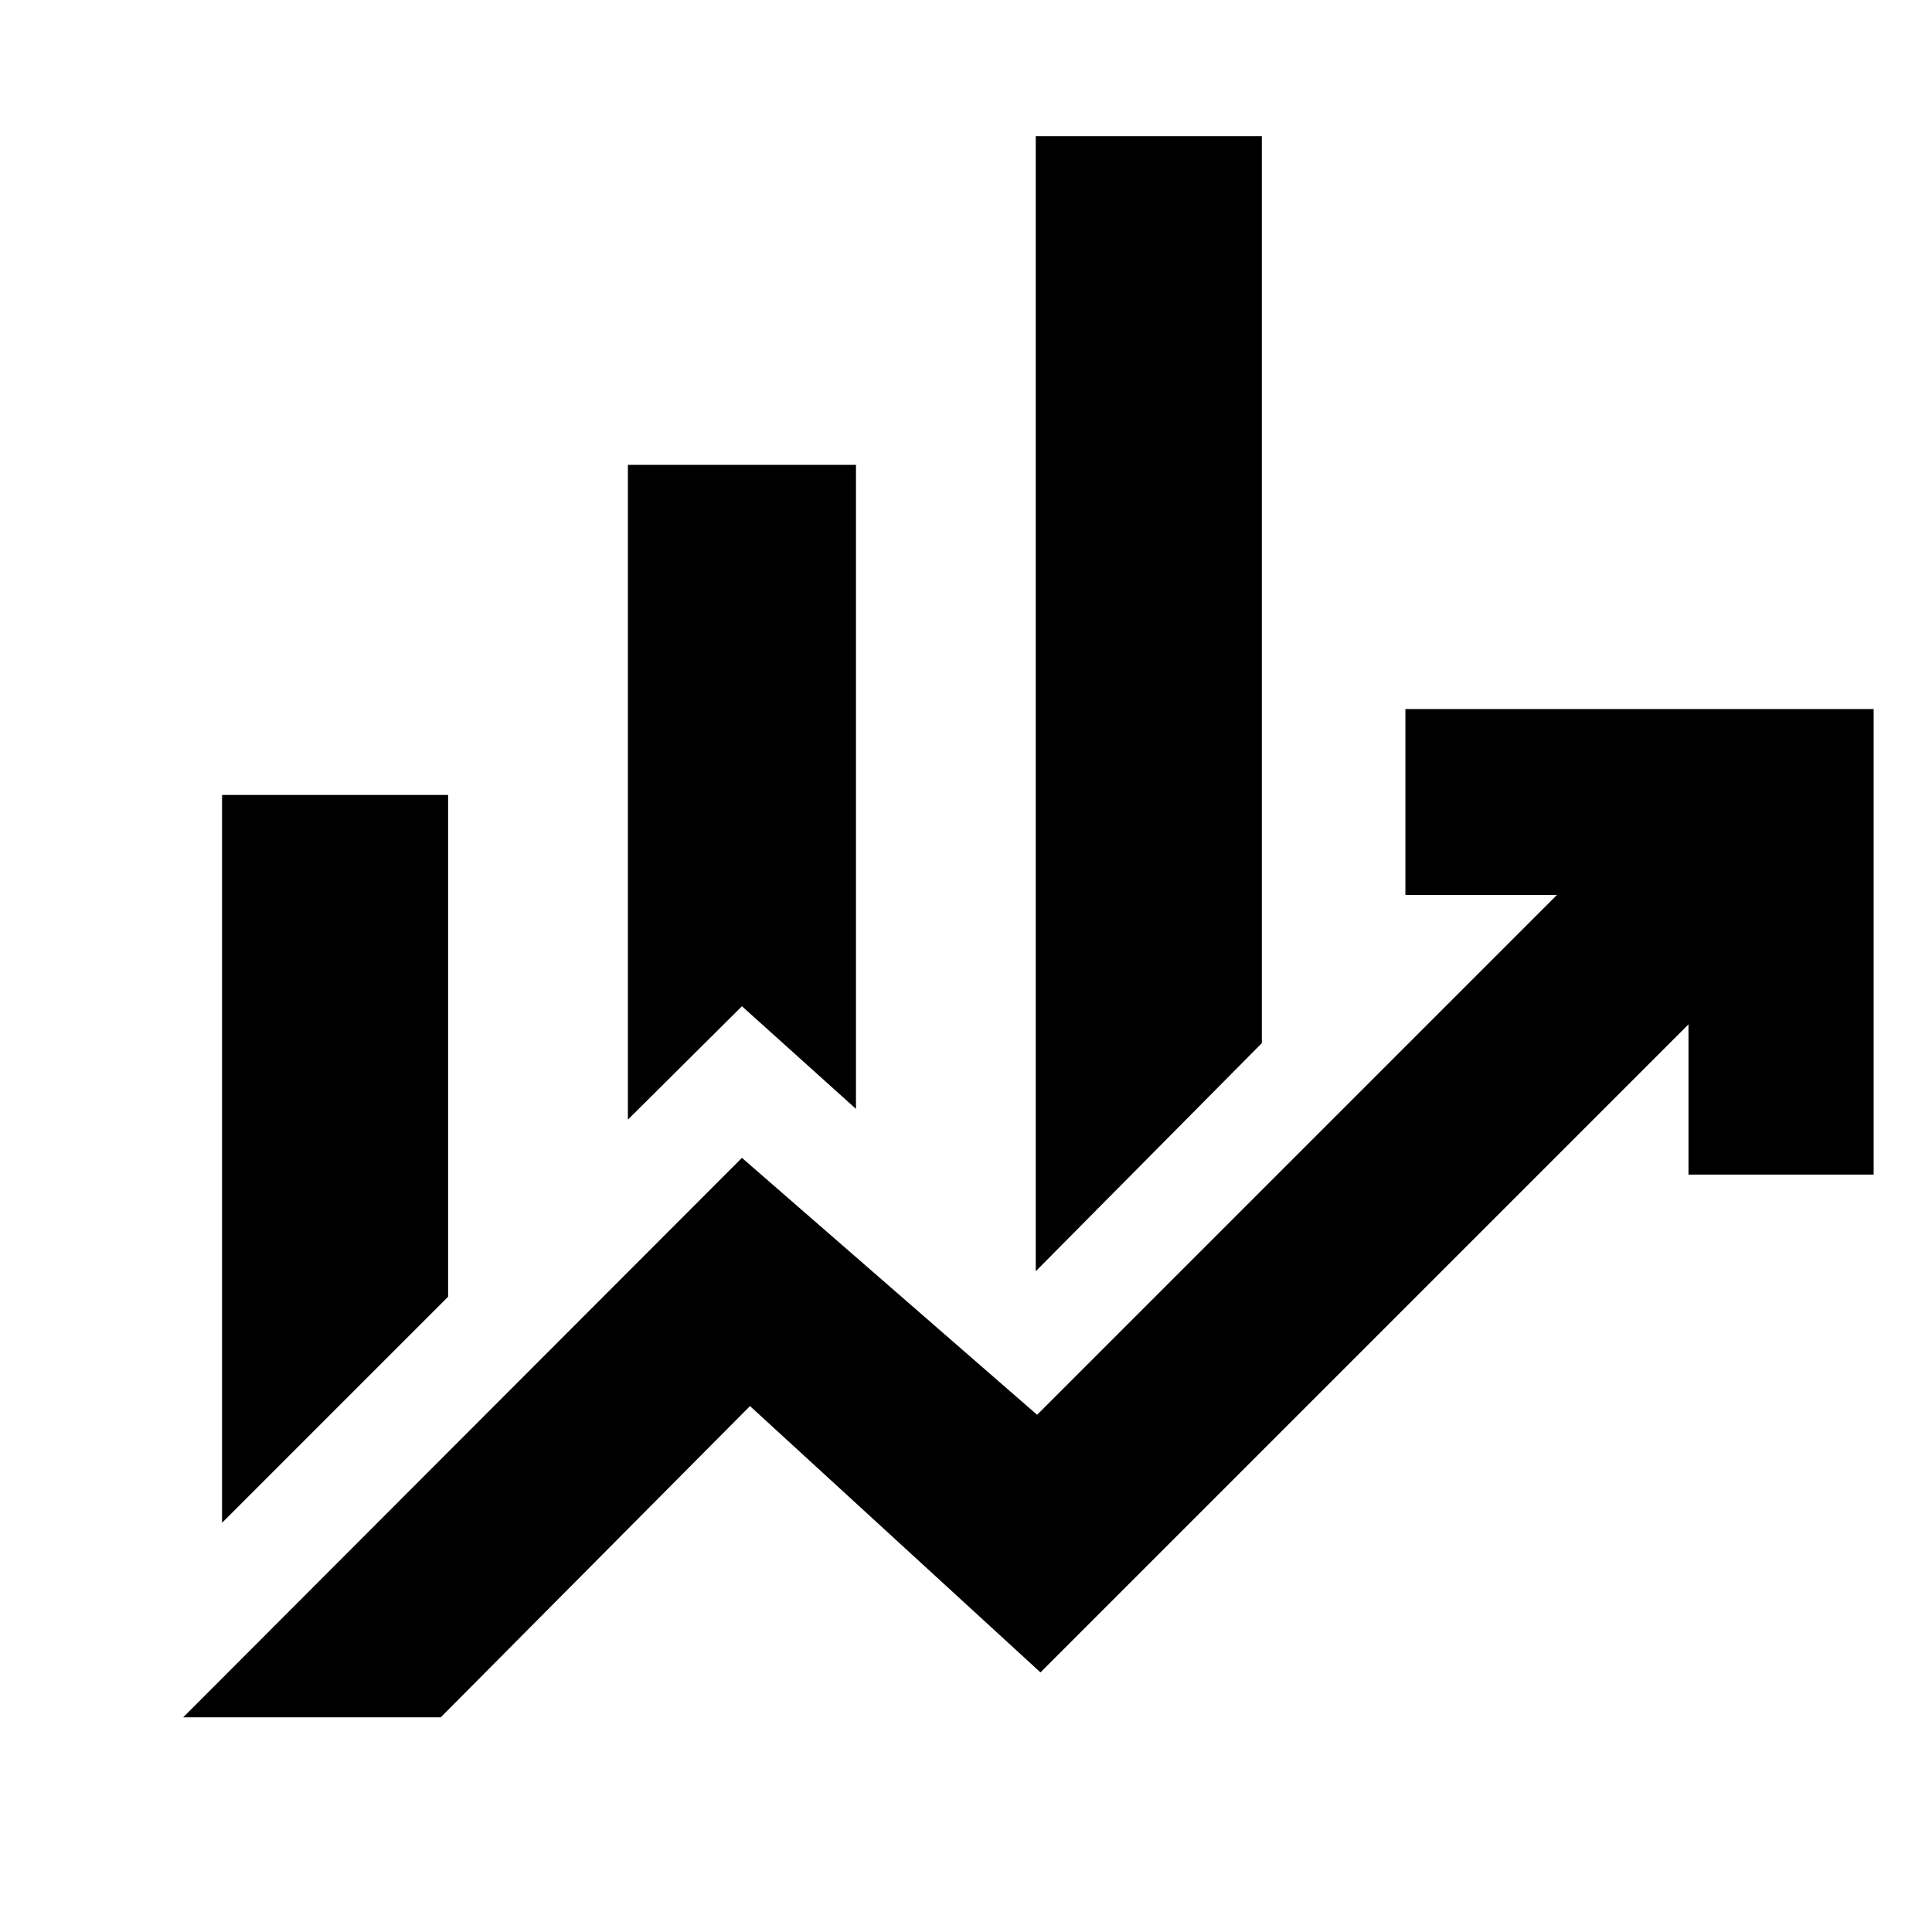 <svg xmlns="http://www.w3.org/2000/svg" height="40" viewBox="0 -960 960 960" width="40"><path d="M312-403.667V-729h113.333v320l-56.667-51L312-403.667Zm202.667 75.334v-564h112.332v450.667L514.667-328.333ZM110.333-203.334V-565h112.333v249.334L110.333-203.334ZM91-106.667l277.666-277.999 146.667 127.667 258.334-258.334h-75.334v-92.333H931v231.333h-92v-74.668L517-129 372.666-261.334 218.999-106.667H91Z"/></svg>